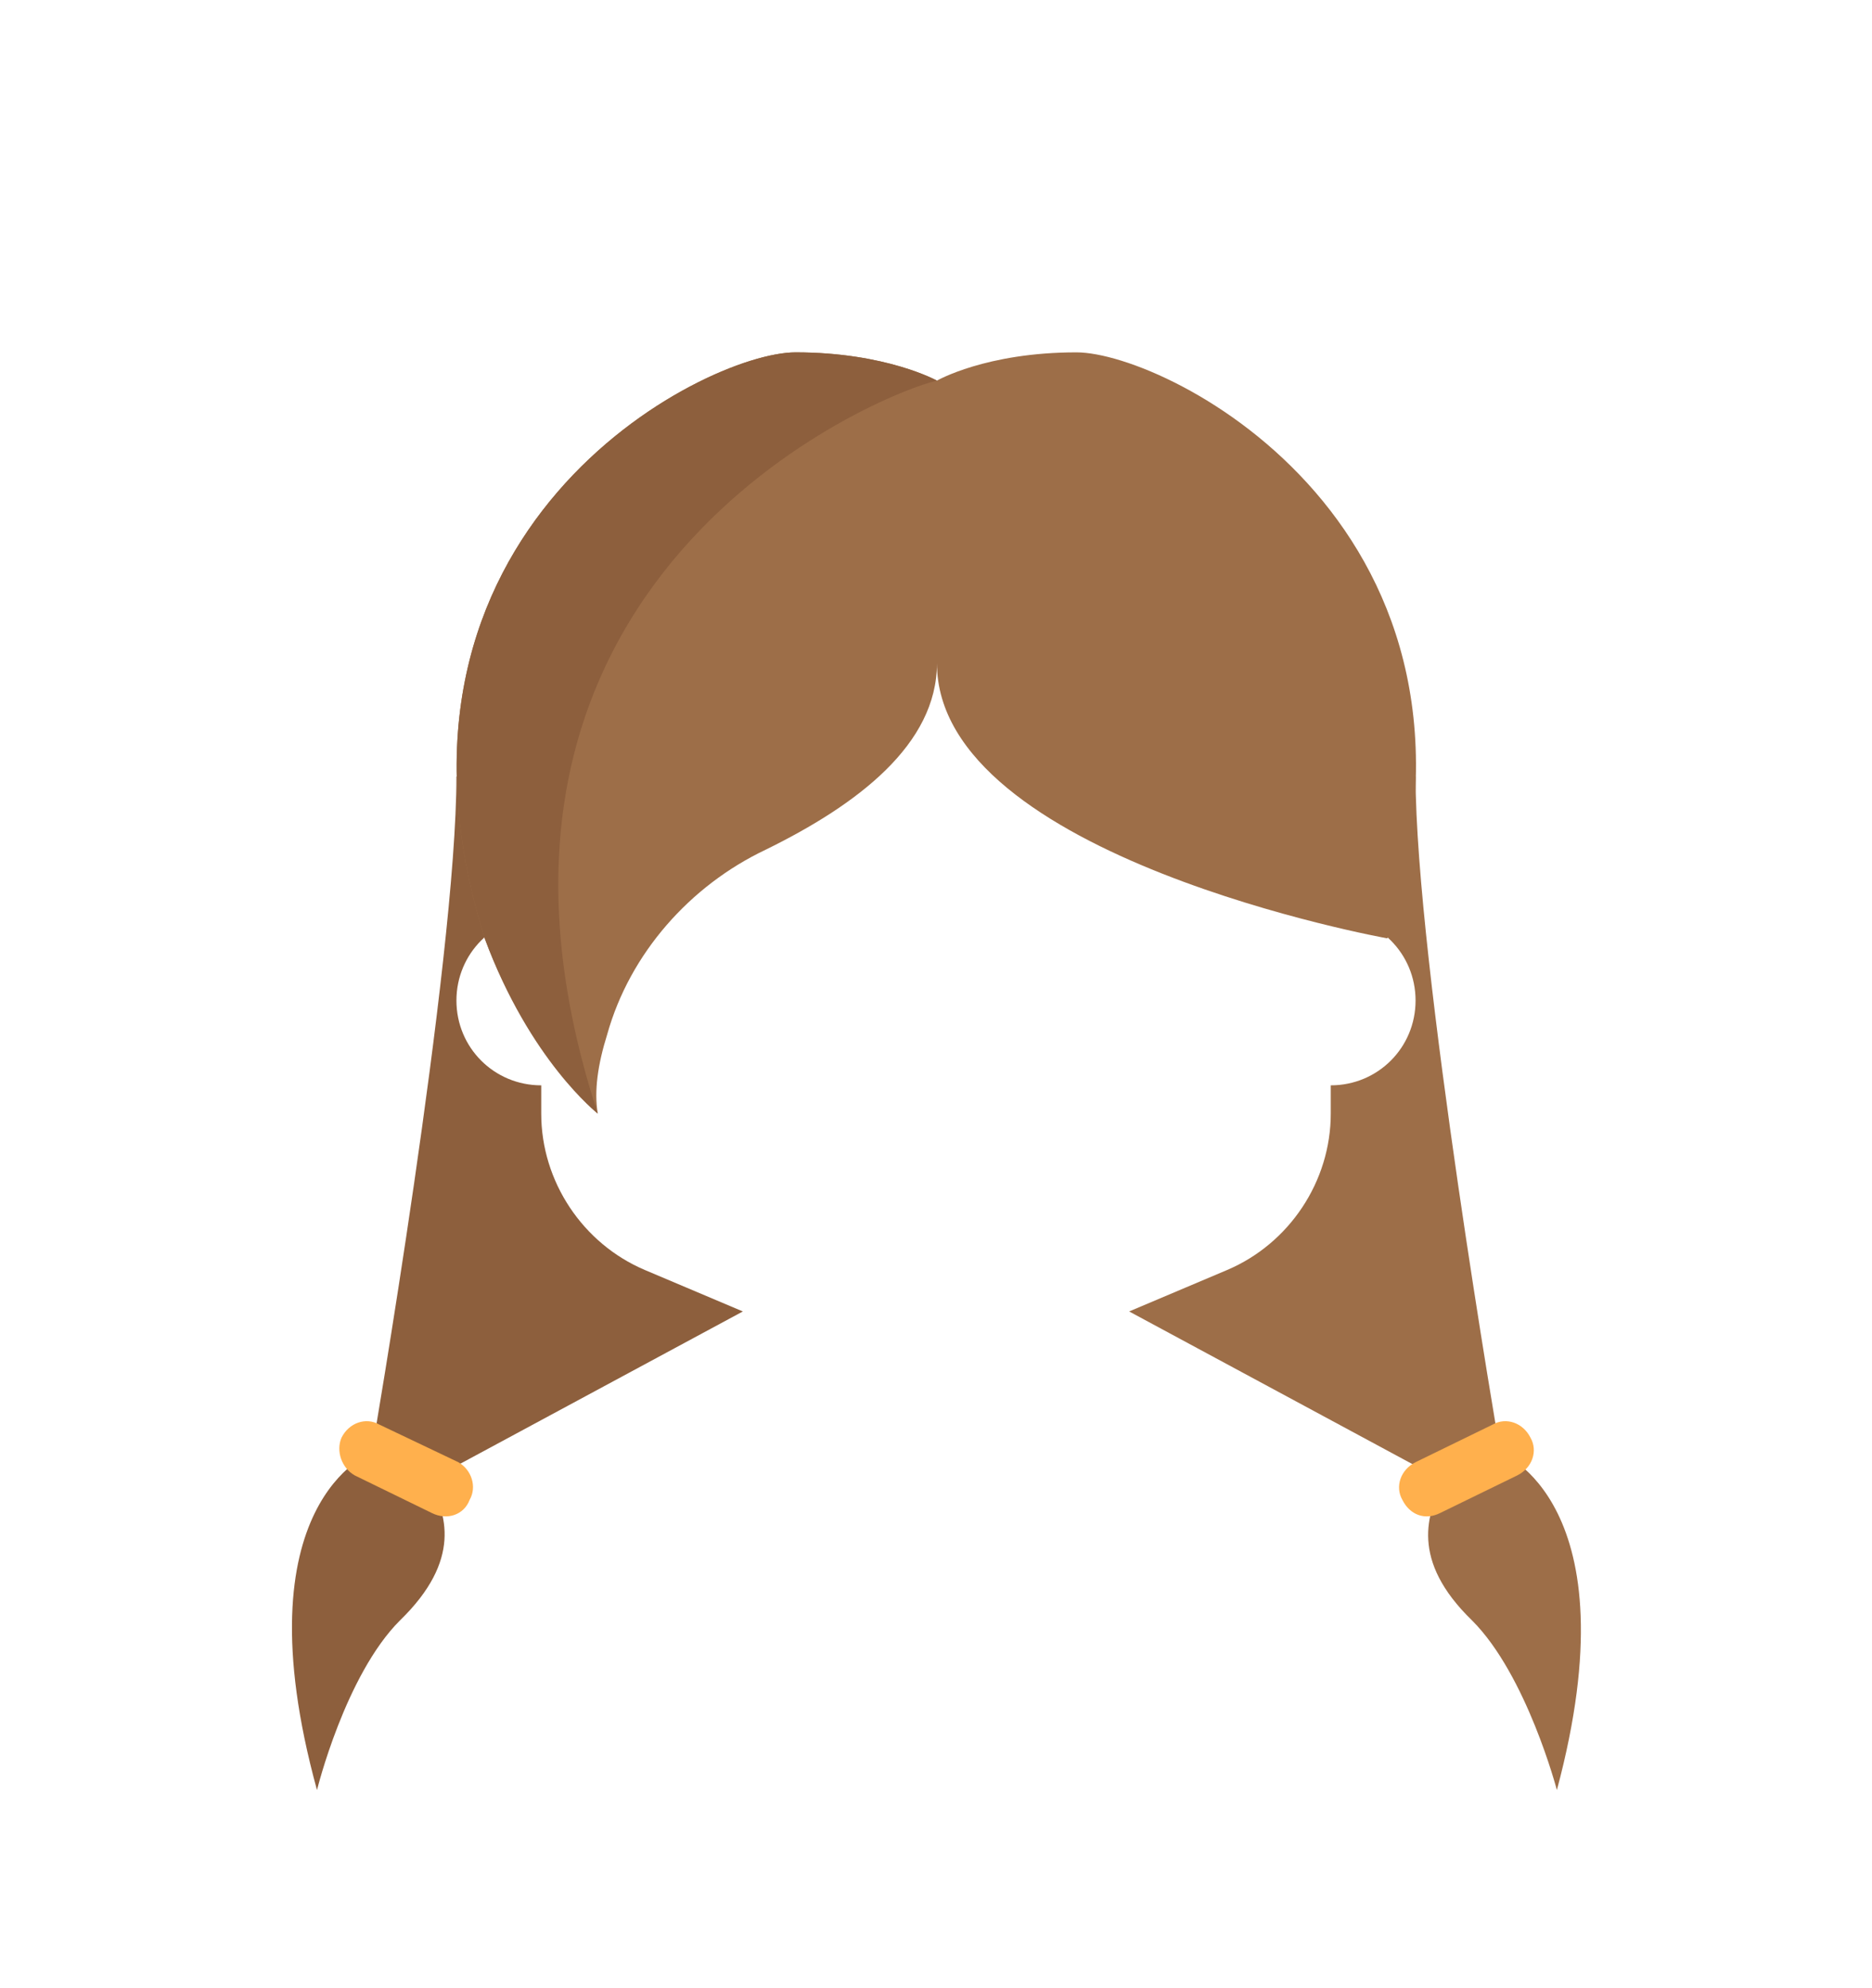 <?xml version="1.0" encoding="UTF-8"?>
<!DOCTYPE svg PUBLIC "-//W3C//DTD SVG 1.0//EN" "http://www.w3.org/TR/2001/REC-SVG-20010904/DTD/svg10.dtd">
<!-- Creator: CorelDRAW 2020 (64 Bit) -->
<svg xmlns="http://www.w3.org/2000/svg" xml:space="preserve" width="339px" height="360px" version="1.0" shape-rendering="geometricPrecision" text-rendering="geometricPrecision" image-rendering="optimizeQuality" fill-rule="evenodd" clip-rule="evenodd"
viewBox="0 0 9.91 10.55"
 xmlns:xlink="http://www.w3.org/1999/xlink"
 xmlns:xodm="http://www.corel.com/coreldraw/odm/2003">
 <g id="Camada_x0020_1">
  <path fill="none" d="M9.91 10.55l-9.91 0 0 -10.55 9.91 0 0 10.55zm-5.85 -3.54l0 0.48 0 0.01 0 0 0 0c0,0.01 0,0.01 0,0.02l0 0 0 0c0,0.01 0,0.02 -0.01,0.02l0 0.01 0 0 0 0c-0.02,0.08 -0.07,0.15 -0.14,0.2l0 0c-0.01,0.01 -0.03,0.02 -0.06,0.02l-0.75 0.28c-0.41,0.15 -0.69,0.55 -0.69,0.99l0 1.21c0,0.16 0.14,0.3 0.3,0.3l4.49 0c0.17,0 0.3,-0.14 0.3,-0.3l0 -1.21c0,-0.44 -0.27,-0.84 -0.69,-0.99l-0.75 -0.28c-0.12,-0.04 -0.21,-0.15 -0.21,-0.28l0 -0.48c-0.18,0.07 0.62,-0.26 0.65,-0.27 0.33,-0.14 0.55,-0.47 0.55,-0.83l0 -0.15c0.25,0 0.45,-0.2 0.45,-0.45 0,-0.25 -0.2,-0.45 -0.45,-0.45l0 0 0 -0.89c0,-0.42 -0.33,-0.75 -0.74,-0.75l-2.7 0 -0.15 0.01c-0.34,0.07 -0.59,0.37 -0.59,0.74l-0.01 0.89c-0.25,0 -0.45,0.2 -0.45,0.45 0,0.25 0.2,0.45 0.45,0.45l0 0.15c0,0.36 0.22,0.69 0.55,0.83l0.65 0.27z"/>
  <g id="_1775947454880">
   <path fill="#8D5F3D" fill-rule="nonzero" d="M2.86 4.79l-0.45 -0.67c0,0.98 -0.45,3.59 -0.45,3.59 0,0 -0.71,0.26 -0.29,1.79 0,0 0.15,-0.61 0.44,-0.9 0.33,-0.32 0.25,-0.57 0.15,-0.74l1.67 -0.9 -0.52 -0.22c-0.33,-0.14 -0.55,-0.47 -0.55,-0.83l0 -0.15c-0.25,0 -0.45,-0.2 -0.45,-0.45 0,-0.25 0.2,-0.45 0.45,-0.45l0 -0.07z"/>
   <path fill="#FFB04D" fill-rule="nonzero" d="M2.28 8.03l-0.41 -0.2c-0.07,-0.04 -0.1,-0.13 -0.07,-0.2l0 0c0.04,-0.08 0.13,-0.11 0.2,-0.07l0.42 0.2c0.07,0.04 0.1,0.13 0.06,0.2l0 0c-0.03,0.08 -0.12,0.11 -0.2,0.07z"/>
  </g>
  <g id="_1775947458816">
   <path fill="#9D6E48" fill-rule="nonzero" d="M7.95 7.71c0,0 -0.45,-2.61 -0.45,-3.59l-0.45 0.66 0 0.08 0 0c0.25,0 0.45,0.2 0.45,0.45 0,0.25 -0.2,0.45 -0.45,0.45l0 0.15c0,0.36 -0.22,0.69 -0.55,0.83l-0.52 0.22 1.67 0.9c-0.09,0.17 -0.18,0.42 0.15,0.74 0.29,0.29 0.45,0.9 0.45,0.9 0.41,-1.53 -0.3,-1.79 -0.3,-1.79z"/>
   <path fill="#FFB04D" fill-rule="nonzero" d="M7.63 8.03l0.41 -0.2c0.08,-0.04 0.11,-0.13 0.07,-0.2l0 0c-0.04,-0.08 -0.13,-0.11 -0.2,-0.07l-0.41 0.2c-0.08,0.04 -0.11,0.13 -0.07,0.2l0 0c0.04,0.08 0.12,0.11 0.2,0.07z"/>
  </g>
  <g id="_1775947460064">
   <path fill="#9D6E48" fill-rule="nonzero" d="M2.56 4.98c0,0 0,0 0,0 0,0 0,0 0,0z"/>
   <path fill="#9D6E48" fill-rule="nonzero" d="M5.7 1.87c-0.48,0 -0.74,0.15 -0.74,0.15 0,0 -0.27,-0.15 -0.75,-0.15 -0.49,0 -2.33,0.94 -1.65,3.11 0.23,0.62 0.6,0.93 0.6,0.93 -0.02,-0.12 0,-0.26 0.05,-0.42 0.12,-0.43 0.44,-0.79 0.84,-0.98 0.49,-0.24 0.91,-0.56 0.91,-0.99 0,1.03 2.39,1.46 2.39,1.46 0.69,-2.17 -1.16,-3.11 -1.65,-3.11z"/>
  </g>
  <g id="_1775947461744">
   <path fill="#8D5F3D" fill-rule="nonzero" d="M4.96 2.02c0,0 -0.27,-0.15 -0.75,-0.15 -0.49,0 -2.33,0.94 -1.65,3.11 0.24,0.65 0.6,0.93 0.6,0.93 -0.93,-2.85 1.52,-3.83 1.8,-3.89z"/>
  </g>
 </g>
</svg>

